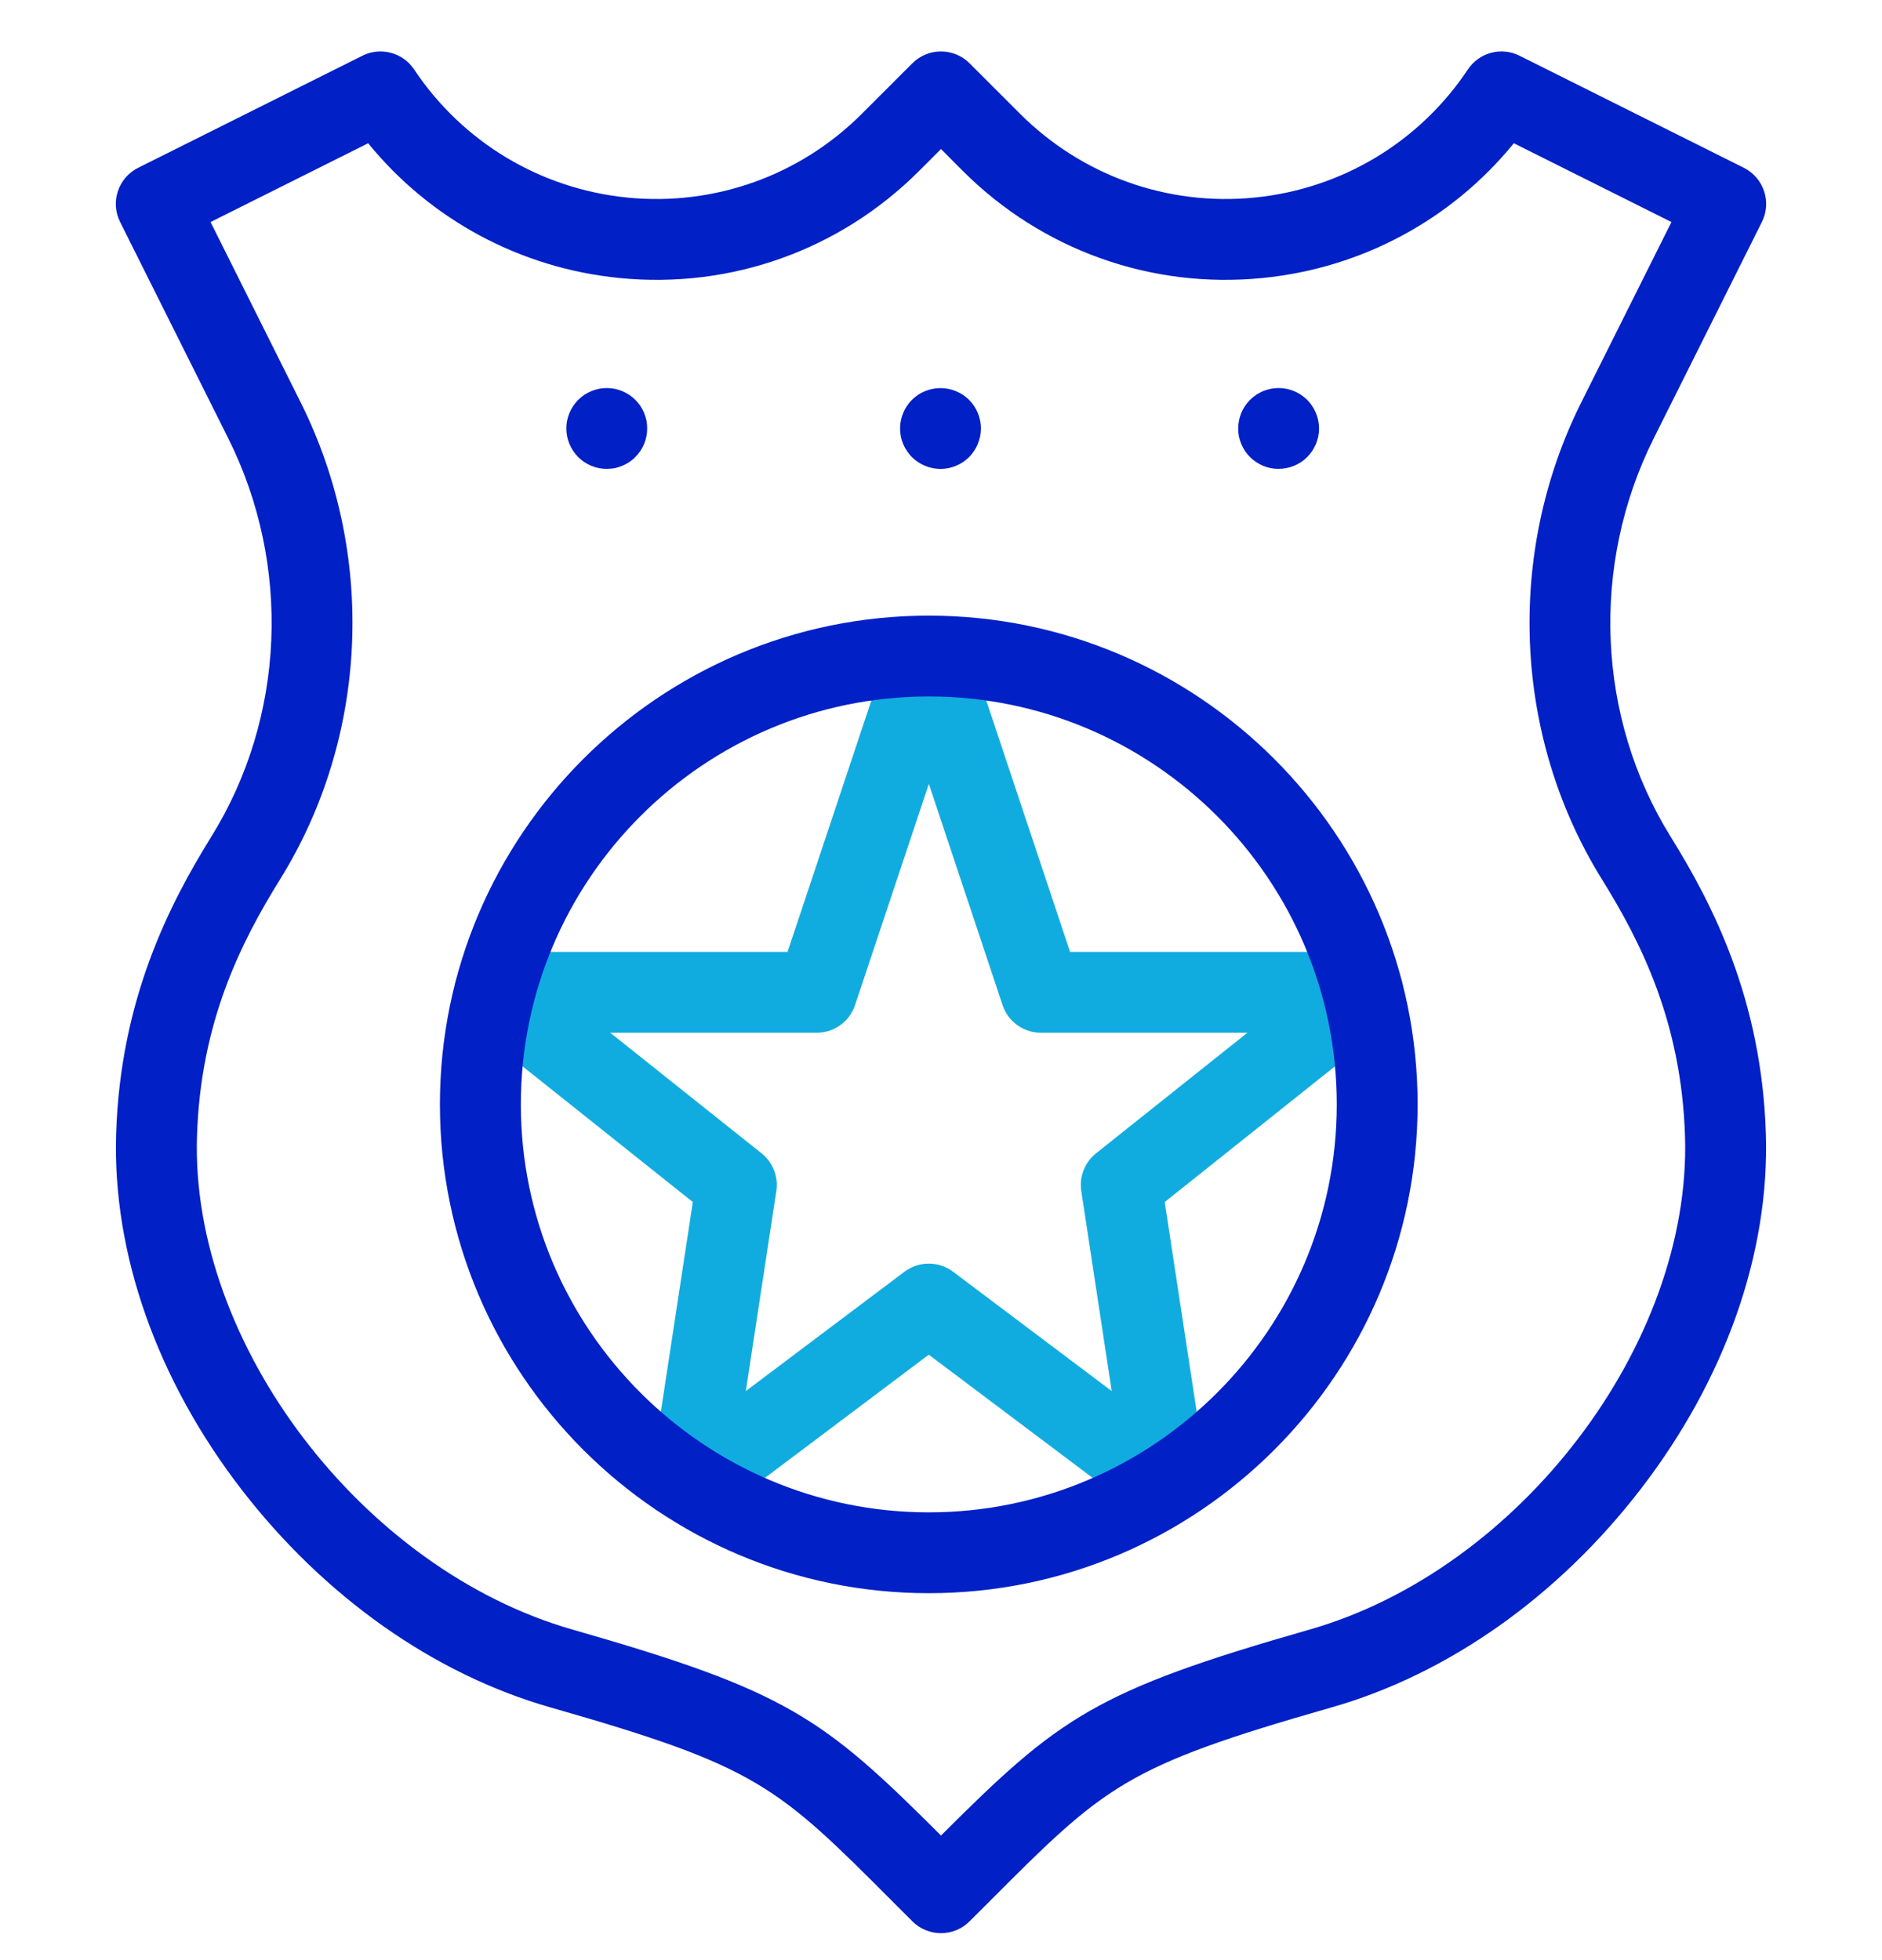 <svg width="24" height="25" viewBox="0 0 24 25" fill="none" xmlns="http://www.w3.org/2000/svg">
<g clip-path="url(#clip0_222_14023)">
<path d="M14.877 19.43C14.768 19.43 14.659 19.395 14.568 19.326L11.844 17.278L9.121 19.326C8.953 19.452 8.726 19.464 8.546 19.357C8.366 19.249 8.269 19.043 8.301 18.836L8.835 15.331L5.986 13.06C5.815 12.923 5.749 12.693 5.821 12.486C5.893 12.279 6.089 12.141 6.308 12.141H10.043L11.355 8.205C11.425 7.994 11.623 7.852 11.844 7.852C12.066 7.852 12.263 7.994 12.334 8.205L13.646 12.141H17.381C17.6 12.141 17.795 12.279 17.868 12.486C17.94 12.693 17.874 12.923 17.702 13.06L14.853 15.331L15.387 18.836C15.419 19.044 15.322 19.249 15.142 19.357C15.06 19.405 14.969 19.43 14.877 19.43ZM7.782 13.172L9.712 14.71C9.856 14.825 9.928 15.009 9.9 15.191L9.511 17.742L11.534 16.22C11.718 16.082 11.971 16.082 12.154 16.22L14.177 17.742L13.789 15.191C13.761 15.009 13.833 14.825 13.977 14.71L15.907 13.172H13.274C13.052 13.172 12.855 13.03 12.785 12.819L11.845 9.998L10.904 12.819C10.834 13.03 10.637 13.172 10.415 13.172H7.782Z" fill="#11acdf"/>
<path d="M12 24.656C11.868 24.656 11.736 24.606 11.635 24.505L11.412 24.282C9.901 22.767 9.669 22.534 7.017 21.776C5.53 21.351 4.131 20.362 3.075 18.991C2 17.593 1.433 15.984 1.481 14.46C1.535 12.749 2.159 11.535 2.696 10.669C3.637 9.153 3.719 7.208 2.911 5.591L1.532 2.832C1.404 2.577 1.507 2.268 1.762 2.14L4.621 0.711C4.854 0.594 5.137 0.67 5.281 0.886C5.9 1.814 6.892 2.41 8.002 2.52C9.113 2.63 10.202 2.24 10.991 1.451L11.635 0.807C11.837 0.606 12.163 0.606 12.364 0.807L13.008 1.451C13.798 2.24 14.887 2.63 15.998 2.52C17.108 2.41 18.1 1.814 18.719 0.886C18.863 0.669 19.146 0.594 19.378 0.711L22.238 2.14C22.492 2.268 22.596 2.577 22.468 2.832L21.089 5.591C20.28 7.208 20.363 9.153 21.303 10.669C21.841 11.535 22.465 12.749 22.519 14.46C22.567 15.984 22 17.593 20.924 18.991C19.869 20.362 18.469 21.351 16.983 21.776C14.331 22.534 14.099 22.767 12.588 24.282L12.364 24.505C12.264 24.606 12.132 24.656 12 24.656ZM2.685 2.832L3.833 5.13C4.801 7.064 4.701 9.395 3.573 11.213C3.074 12.017 2.557 13.035 2.512 14.493C2.429 17.137 4.622 20.018 7.3 20.784C10.037 21.567 10.491 21.903 12 23.411C13.509 21.903 13.963 21.567 16.7 20.784C19.378 20.019 21.571 17.137 21.488 14.493C21.442 13.035 20.926 12.017 20.427 11.213C19.299 9.395 19.199 7.064 20.166 5.13L21.315 2.832L19.305 1.827C18.511 2.802 17.365 3.421 16.099 3.546C14.68 3.687 13.288 3.189 12.279 2.181L12 1.901L11.72 2.181C10.712 3.189 9.32 3.687 7.901 3.546C6.635 3.421 5.489 2.802 4.695 1.827L2.685 2.832Z" fill="#0120C6"/>
<path d="M11.844 20.32C8.407 20.32 5.61 17.523 5.61 14.086C5.61 10.649 8.407 7.852 11.844 7.852C15.282 7.852 18.078 10.649 18.078 14.086C18.078 17.523 15.282 20.32 11.844 20.32ZM11.844 8.883C8.976 8.883 6.642 11.217 6.642 14.086C6.642 16.955 8.976 19.289 11.844 19.289C14.713 19.289 17.047 16.955 17.047 14.086C17.047 11.217 14.713 8.883 11.844 8.883Z" fill="#0120C6"/>
<path d="M16.305 5.98C16.271 5.98 16.238 5.977 16.204 5.971C16.172 5.964 16.139 5.954 16.108 5.941C16.077 5.928 16.047 5.912 16.019 5.894C15.991 5.875 15.964 5.853 15.941 5.829C15.917 5.806 15.895 5.779 15.876 5.751C15.858 5.723 15.842 5.693 15.829 5.662C15.816 5.631 15.806 5.598 15.799 5.566C15.793 5.532 15.79 5.498 15.79 5.465C15.79 5.329 15.844 5.196 15.941 5.1C15.964 5.077 15.991 5.055 16.019 5.036C16.047 5.018 16.077 5.002 16.108 4.988C16.139 4.976 16.171 4.966 16.204 4.959C16.27 4.946 16.339 4.946 16.406 4.959C16.439 4.966 16.471 4.976 16.502 4.988C16.534 5.002 16.564 5.018 16.591 5.036C16.62 5.055 16.646 5.077 16.67 5.1C16.765 5.196 16.821 5.329 16.821 5.465C16.821 5.498 16.818 5.532 16.811 5.566C16.804 5.598 16.794 5.631 16.782 5.662C16.768 5.693 16.752 5.723 16.734 5.751C16.715 5.779 16.693 5.806 16.67 5.829C16.574 5.926 16.441 5.98 16.305 5.98Z" fill="#0120C6"/>
<path d="M11.994 5.981C11.96 5.981 11.926 5.977 11.893 5.971C11.86 5.964 11.827 5.954 11.796 5.941C11.765 5.928 11.735 5.912 11.707 5.894C11.679 5.875 11.653 5.853 11.629 5.83C11.605 5.806 11.584 5.779 11.565 5.751C11.546 5.723 11.53 5.693 11.517 5.662C11.505 5.631 11.494 5.598 11.488 5.566C11.481 5.532 11.478 5.499 11.478 5.465C11.478 5.329 11.533 5.196 11.629 5.1C11.653 5.077 11.679 5.055 11.707 5.036C11.735 5.018 11.765 5.002 11.796 4.989C11.827 4.976 11.86 4.966 11.893 4.96C12.06 4.926 12.238 4.981 12.358 5.1C12.454 5.196 12.509 5.329 12.509 5.465C12.509 5.499 12.505 5.532 12.499 5.566C12.492 5.598 12.482 5.631 12.469 5.662C12.457 5.693 12.441 5.723 12.422 5.751C12.403 5.779 12.382 5.806 12.358 5.83C12.334 5.853 12.308 5.875 12.28 5.894C12.252 5.912 12.222 5.928 12.191 5.941C12.16 5.954 12.127 5.964 12.094 5.971C12.061 5.977 12.027 5.981 11.994 5.981Z" fill="#0120C6"/>
<path d="M7.738 5.98C7.704 5.98 7.67 5.977 7.637 5.971C7.604 5.964 7.572 5.954 7.54 5.941C7.51 5.928 7.479 5.912 7.451 5.894C7.423 5.875 7.397 5.853 7.373 5.829C7.277 5.733 7.222 5.601 7.222 5.465C7.222 5.431 7.225 5.397 7.232 5.364C7.239 5.331 7.249 5.299 7.262 5.267C7.275 5.236 7.291 5.206 7.309 5.179C7.328 5.15 7.35 5.124 7.373 5.1C7.397 5.077 7.423 5.055 7.451 5.036C7.48 5.018 7.51 5.002 7.54 4.989C7.572 4.976 7.604 4.966 7.637 4.959C7.704 4.946 7.772 4.946 7.839 4.959C7.871 4.966 7.904 4.976 7.935 4.989C7.966 5.002 7.996 5.018 8.024 5.036C8.052 5.055 8.079 5.077 8.102 5.1C8.126 5.124 8.148 5.15 8.167 5.179C8.185 5.206 8.201 5.236 8.214 5.267C8.227 5.299 8.237 5.331 8.244 5.364C8.25 5.397 8.253 5.431 8.253 5.465C8.253 5.601 8.199 5.733 8.102 5.829C8.079 5.853 8.052 5.875 8.024 5.894C7.996 5.912 7.966 5.928 7.935 5.941C7.904 5.954 7.871 5.964 7.839 5.971C7.805 5.977 7.772 5.98 7.738 5.98Z" fill="#0120C6"/>
</g>
<defs>
<clipPath id="clip0_222_14023">
<rect width="24" height="24" fill="white" transform="translate(0 0.656)"/>
</clipPath>
</defs>
</svg>
